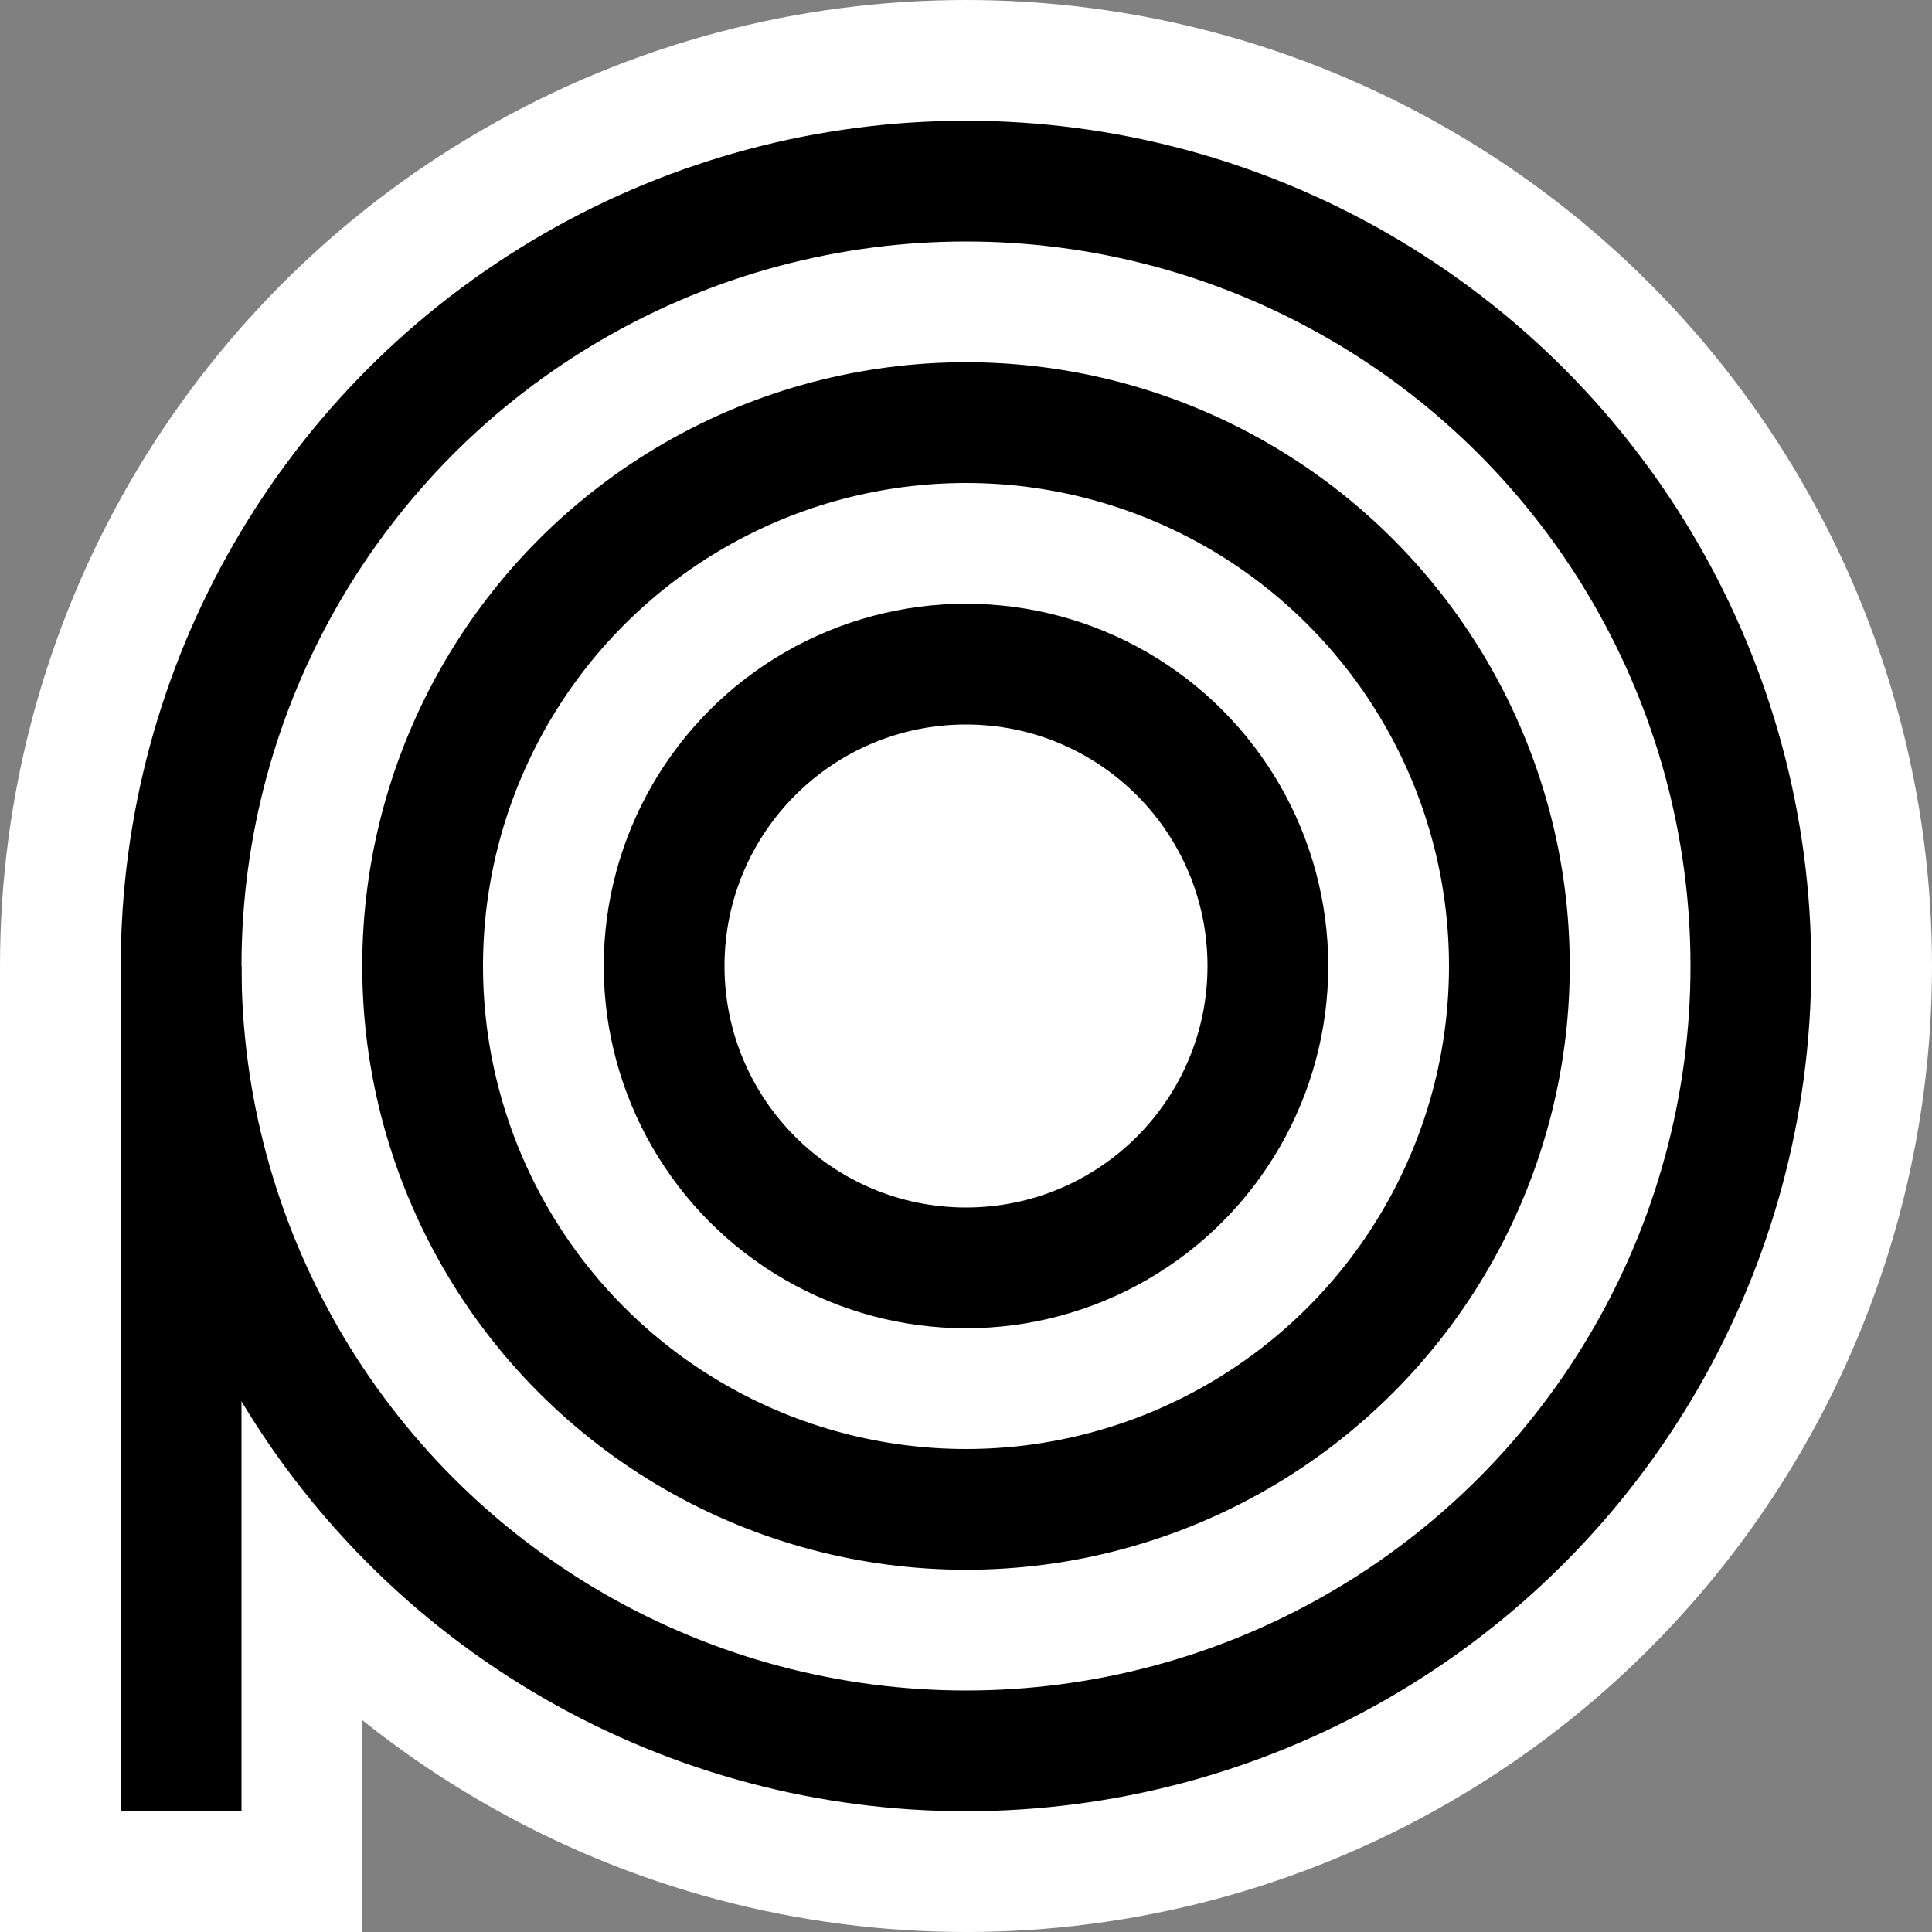 <?xml version="1.0" encoding="UTF-8"?>
<svg width="128px" height="128px" viewBox="0 0 128 128" version="1.1" xmlns="http://www.w3.org/2000/svg" xmlns:xlink="http://www.w3.org/1999/xlink">
    <rect x="0" y="0" width="128" height="128" fill="#808080" stroke="none"/>
    <title>filaments</title>
    <defs>
        <path d="M0,0 L128,0 L128,128 L0,128 L0,0 Z" id="path-1"></path>
    </defs>
    <g id="filaments" stroke="none" fill="none" xlink:href="#path-1" fill-rule="evenodd">
        <rect id="Rectangle" fill="#FFFFFF" x="0" y="64" width="24" height="64"></rect>
        <circle id="Oval" fill="#FFFFFF" cx="64" cy="64" r="64"></circle>
        <circle id="Oval-2" fill="#000000" cx="64" cy="64" r="56"></circle>
        <circle id="Oval-2" fill="#FFFFFF" cx="64" cy="64" r="48"></circle>
        <circle id="Oval-2" fill="#000000" cx="64" cy="64" r="40"></circle>
        <circle id="Oval-2" fill="#FFFFFF" cx="64" cy="64" r="32"></circle>
        <circle id="Oval-2" fill="#000000" cx="64" cy="64" r="24"></circle>
        <circle id="Oval-2" fill="#FFFFFF" cx="64" cy="64" r="16"></circle>
        <rect id="Rectangle" fill="#000000" x="8" y="64" width="8" height="56"></rect>
    </g>
</svg>